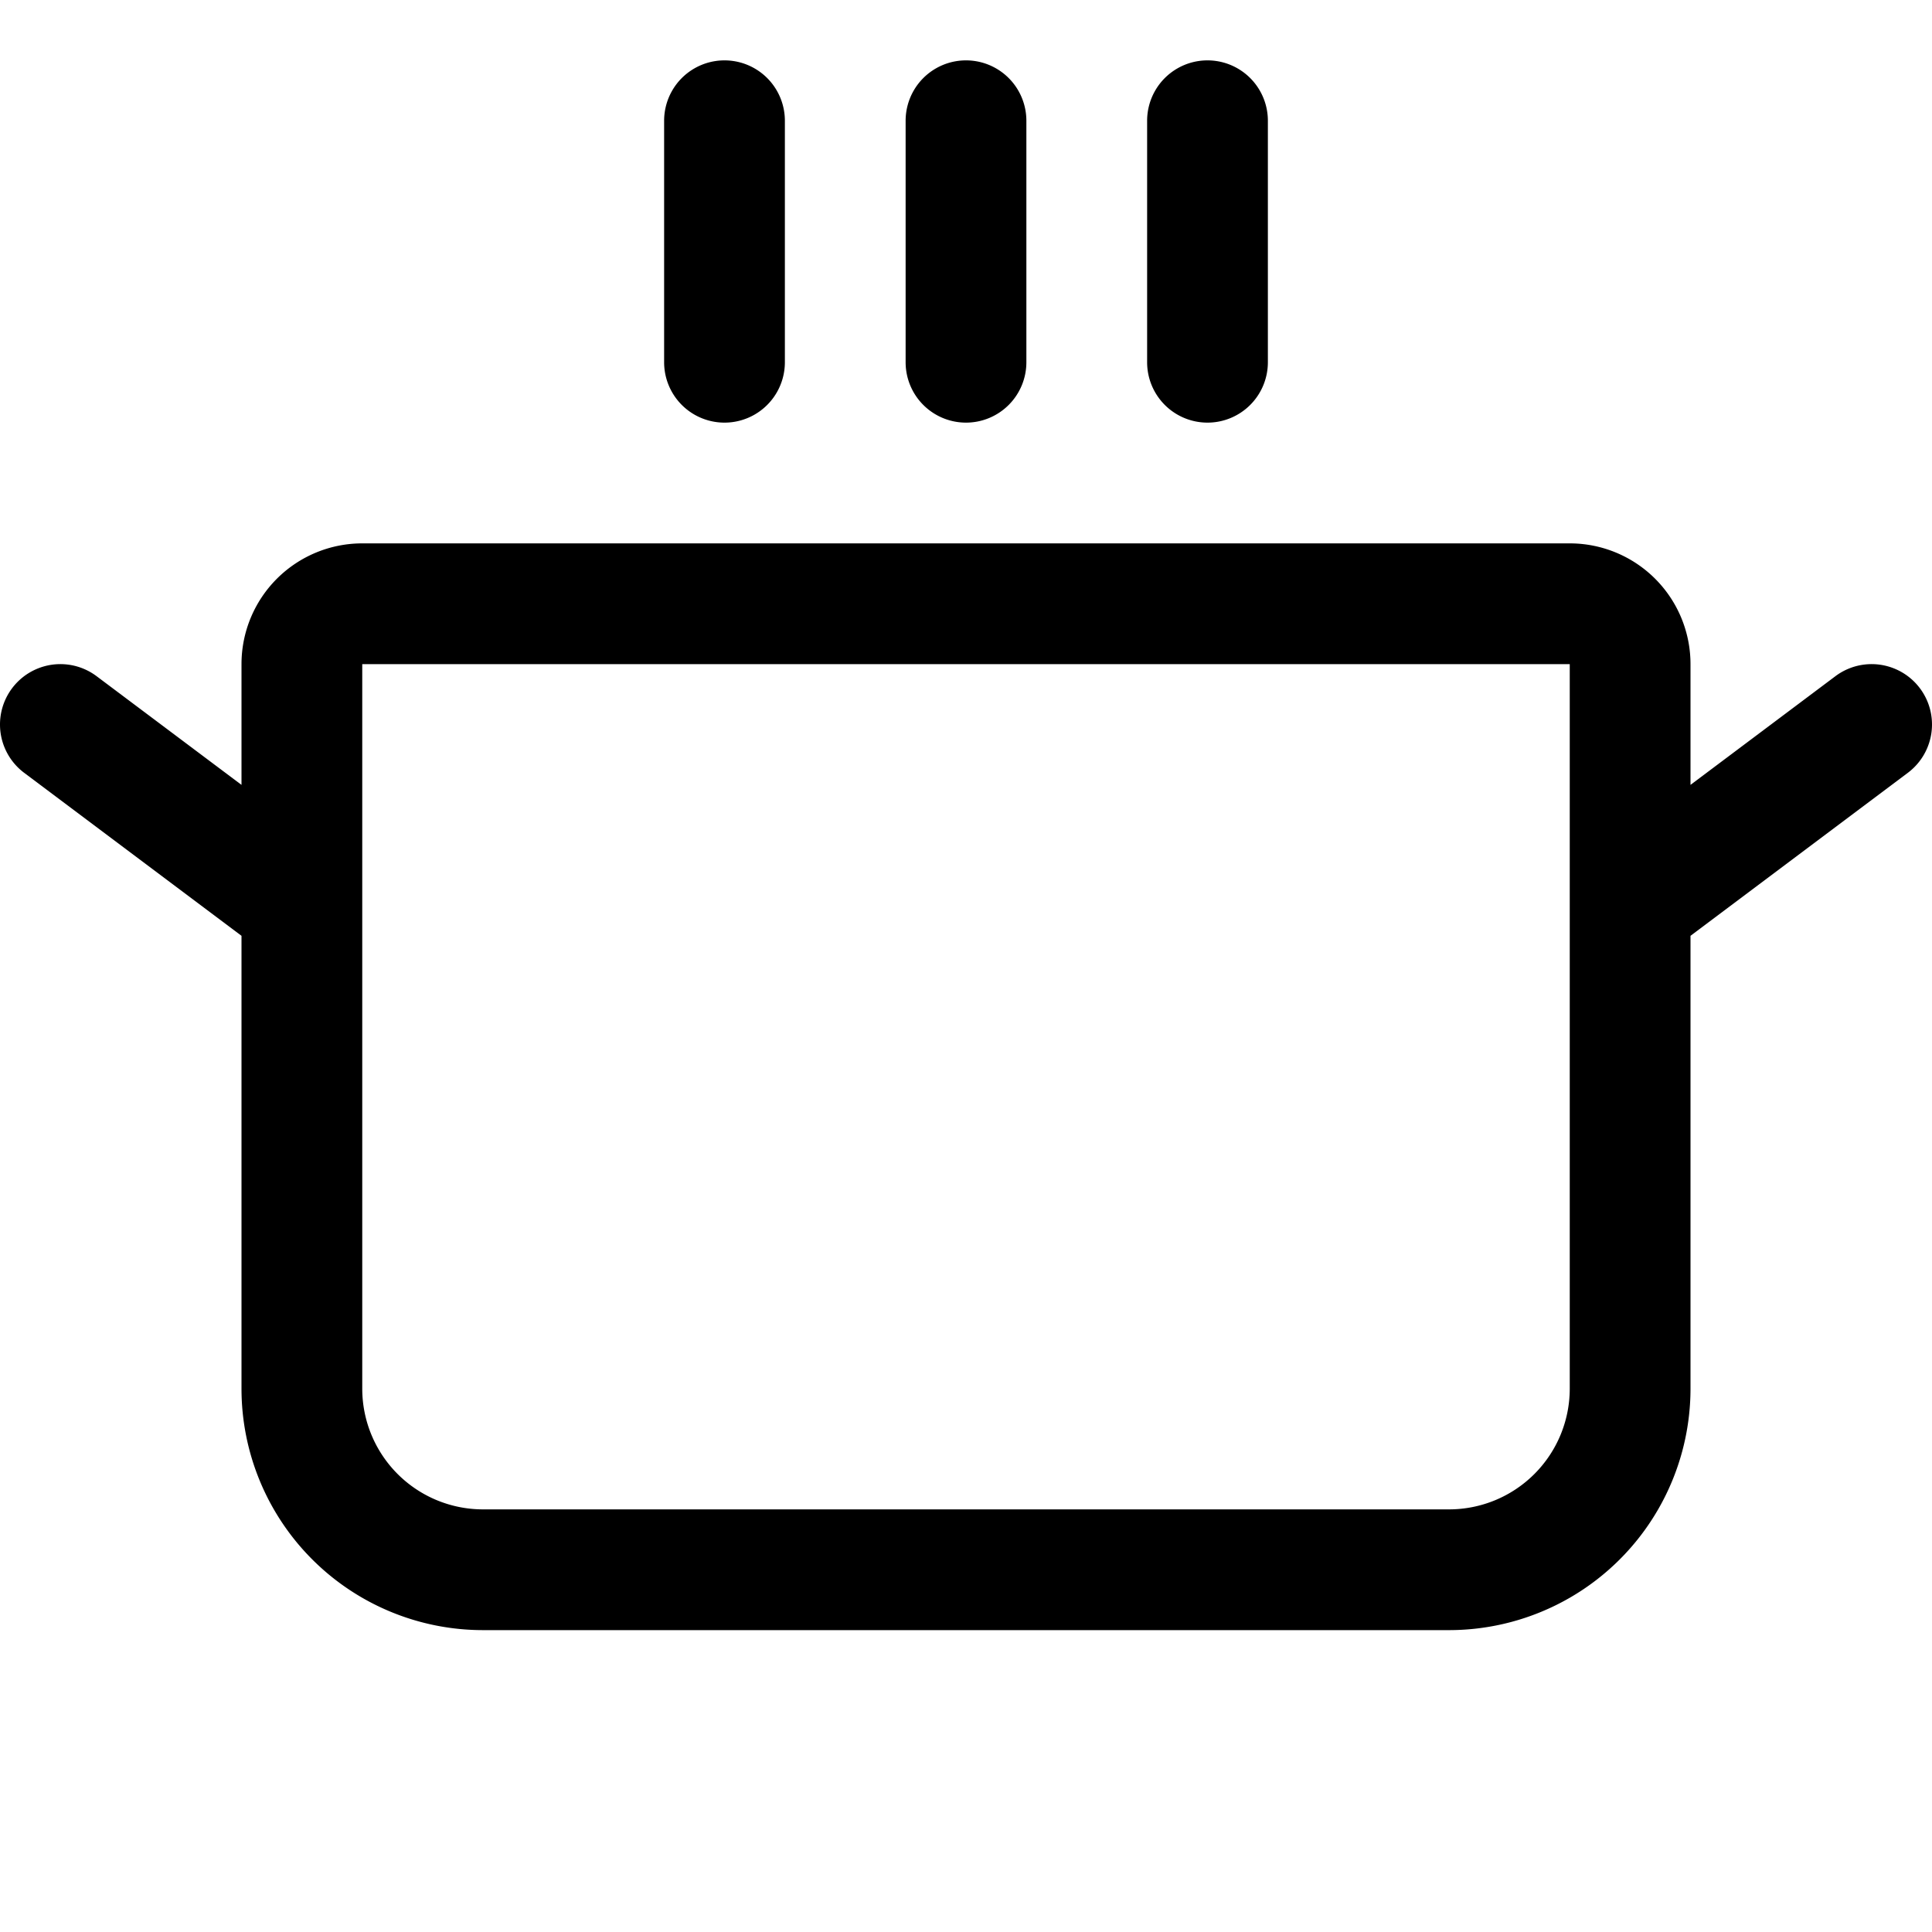 <svg xmlns="http://www.w3.org/2000/svg" width="16" height="16" fill="#000000" viewBox="0 0 256 256"><path d="M88,48V16a8,8,0,0,1,16,0V48a8,8,0,0,1-16,0Zm40,8a8,8,0,0,0,8-8V16a8,8,0,0,0-16,0V48A8,8,0,0,0,128,56Zm32,0a8,8,0,0,0,8-8V16a8,8,0,0,0-16,0V48A8,8,0,0,0,160,56Zm92.8,46.4L224,124v60a32,32,0,0,1-32,32H64a32,32,0,0,1-32-32V124L3.2,102.4a8,8,0,0,1,9.6-12.8L32,104V88A16,16,0,0,1,48,72H208a16,16,0,0,1,16,16v16l19.2-14.4a8,8,0,0,1,9.6,12.8ZM208,88H48v96a16,16,0,0,0,16,16H192a16,16,0,0,0,16-16Z"></path></svg>